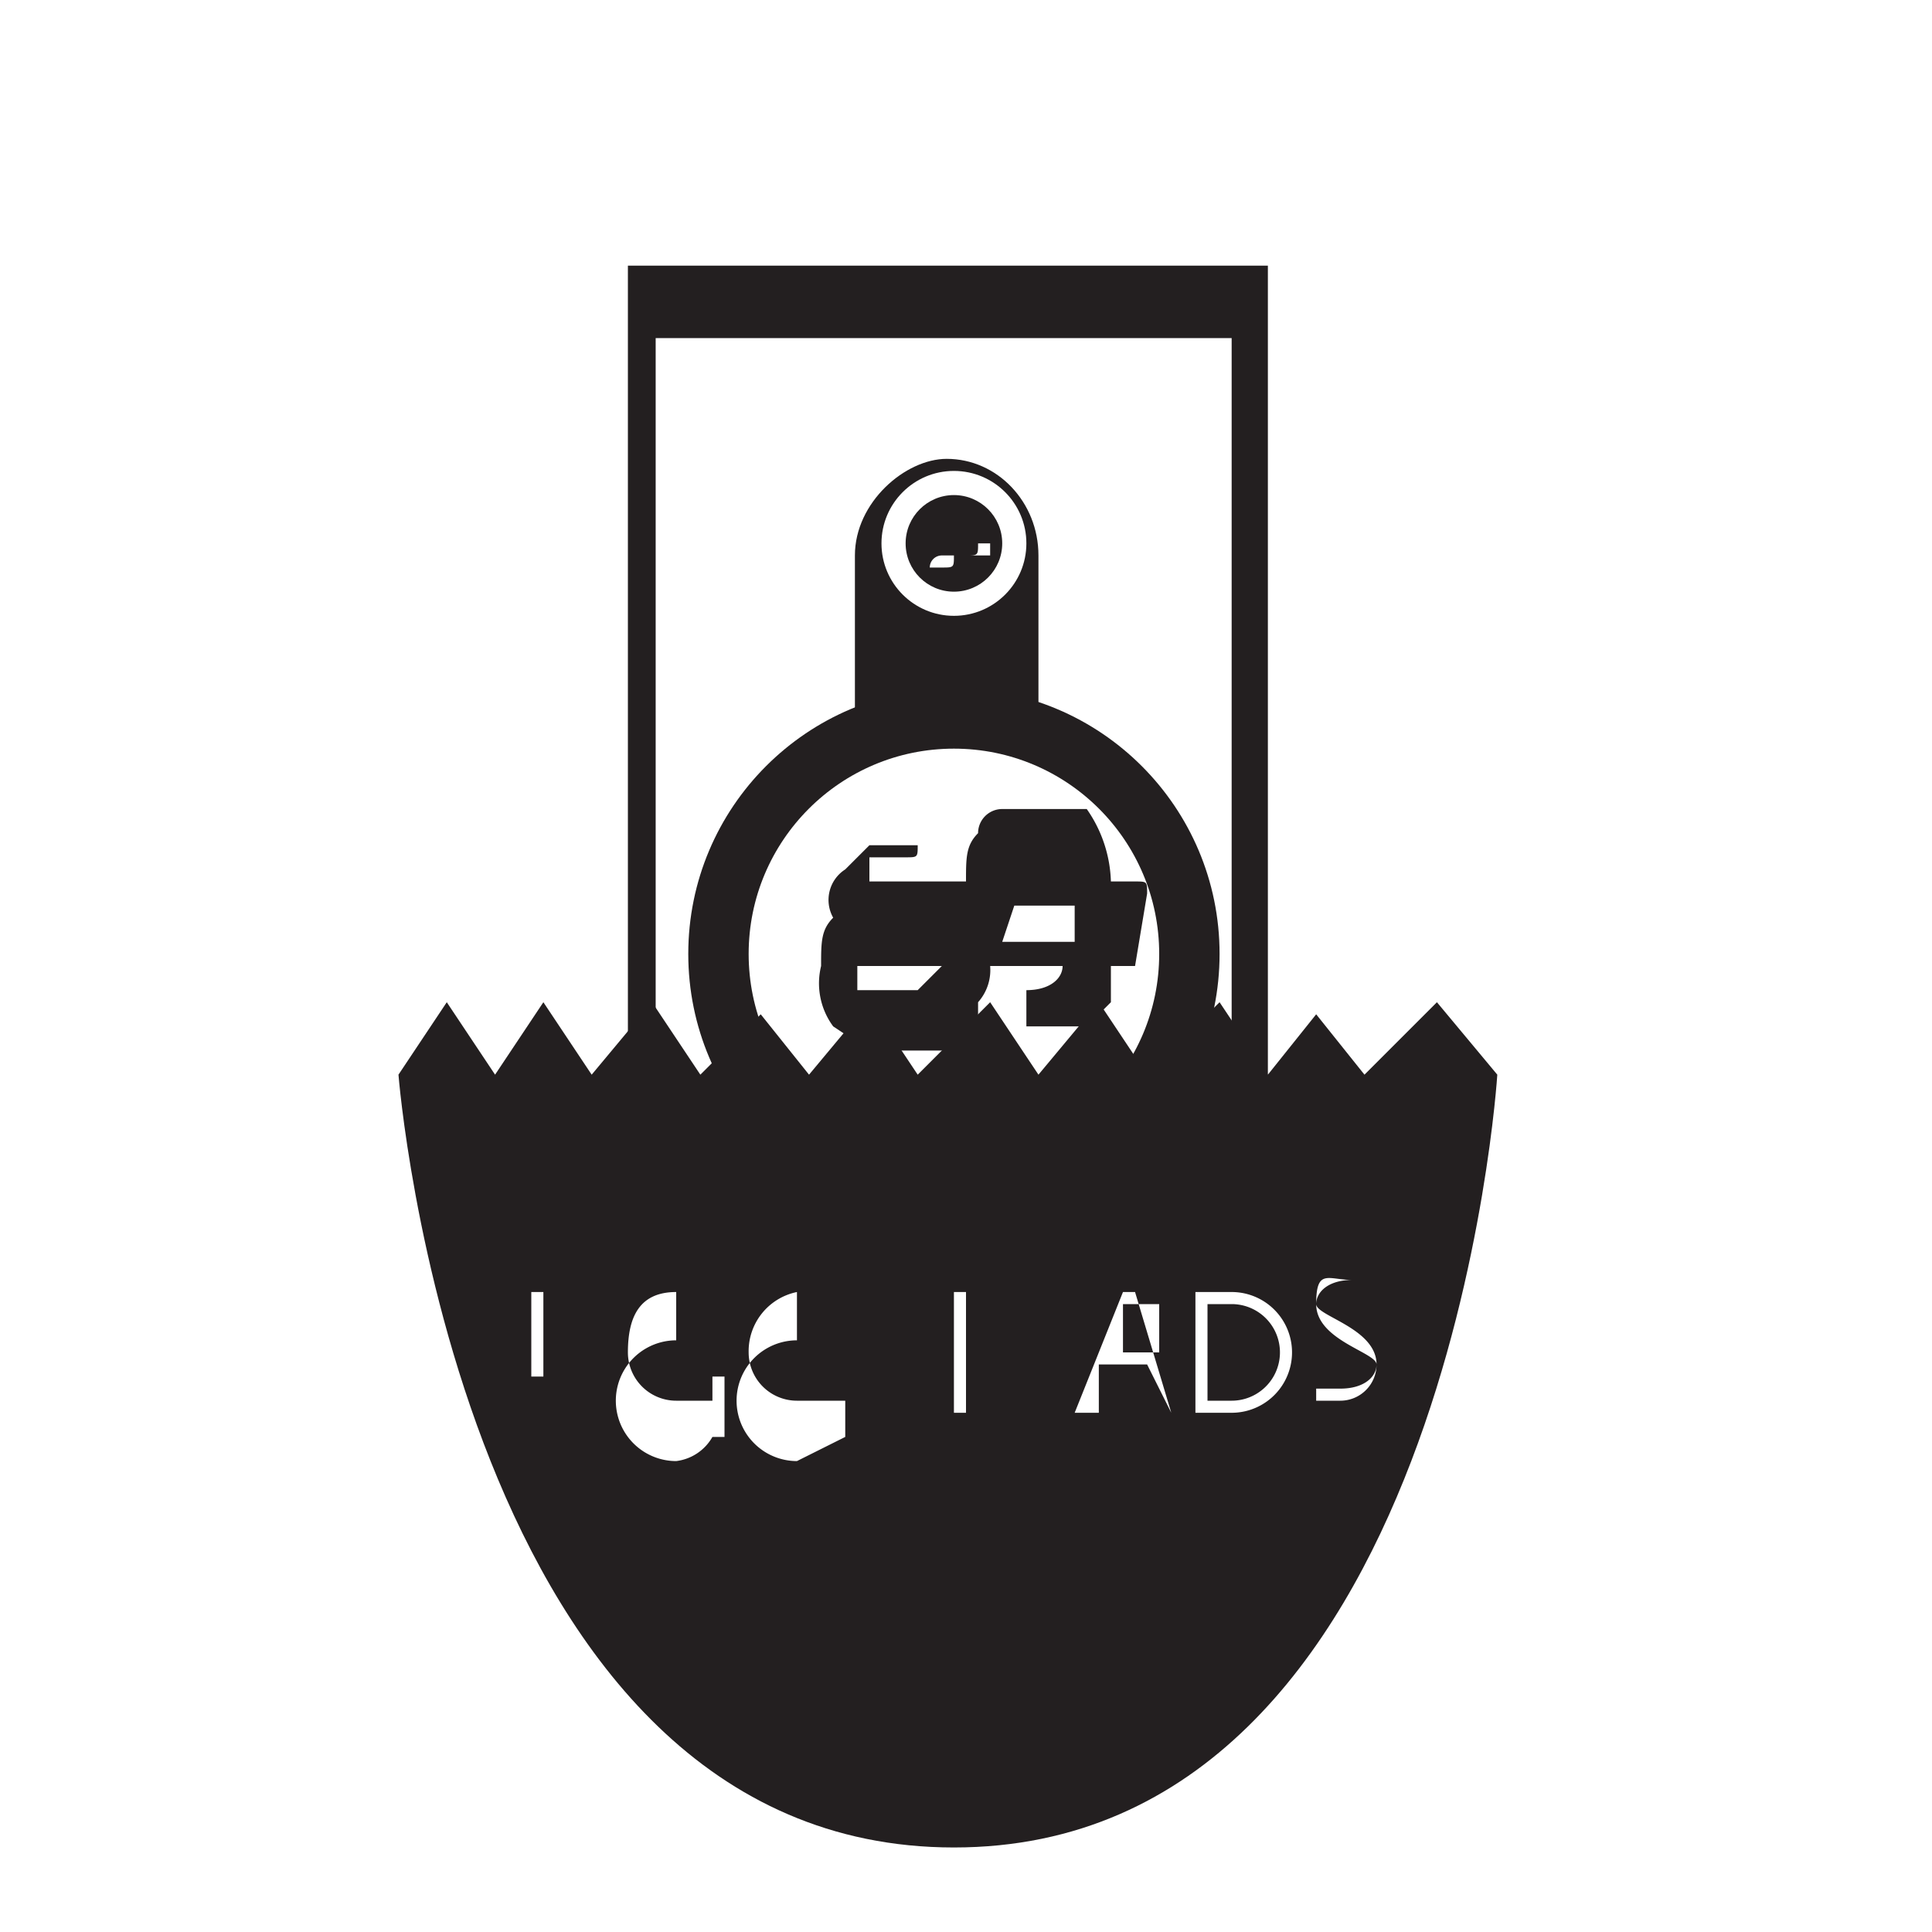 <svg xmlns="http://www.w3.org/2000/svg" width="16" height="16" viewBox="0 0 16 16"><path fill="#fff" d="M0 0h16v16H0z"/><path fill="#231f20" d="M10.5 2.2v11.3H5.2V2.2z"/><path fill="#fff" d="M10.2 2.8V13H5.43V2.8z"/><rect width="8.1" height="1.52" x="3.8" y="7.1" fill="#231f20" rx=".8" transform="rotate(90 7.85 7.85)"/><circle cx="7.9" cy="7.9" r="2.2" fill="#231f20"/><circle cx="7.9" cy="7.9" r="1.7" fill="#fff"/><circle cx="7.9" cy="4.5" r=".6" fill="#fff"/><circle cx="7.9" cy="4.5" r=".4" fill="#231f20"/><circle cx="7.9" cy="11.2" r=".6" fill="#fff"/><circle cx="7.9" cy="11.2" r=".4" fill="#231f20"/><path fill="#231f20" d="M9.4 8h-.2v.3l-.2.2h-.5v-.3c.2 0 .3-.1.3-.2h-.6a.4.4 0 0 1-.1.3v.2l-.2.2h-.7l-.3-.2a.6.6 0 0 1-.1-.5c0-.2 0-.3.1-.4a.3.3 0 0 1 .1-.4l.2-.2h.4c0 .1 0 .1-.1.1h-.3v.2H8c0-.2 0-.3.1-.4a.2.2 0 0 1 .2-.2H9a1.1 1.1 0 0 1 .2.6h.2c.1 0 .1 0 .1.1zM7.8 8h-.7v.2h.5zm.5-.2h.6v-.3h-.5z"/><path fill="#fff" d="M8.2 4.5h-.1c0 .1 0 .1-.1.1h-.1c0 .1 0 .1-.1.1h-.1a.1.1 0 0 1 .1-.1h.4zm-.4 0zm.1 0zm.3 6.8zm-.4 0zm.1-.1z"/><path fill="#231f20" d="M3.3 8.9l.4-.6.4.6.4-.6.4.6.5-.6.4.6.5-.5.4.5.5-.6.4.6.6-.6.4.6.5-.6.4.6.6-.6.4.6.4-.5.4.5.6-.6.5.6s-.4 6.4-4.5 6.4-4.6-6.4-4.6-6.4z"/><path fill="#fff" d="M4.4 10.7h.1v.7h-.1zm1.2 0c-.3 0-.4.2-.4.5a.4.4 0 0 0 .4.4h.3v-.2H6v.5h-.1a.4.4 0 0 1-.3.2.5.5 0 1 1 0-1zm1 0a.5.5 0 0 0-.4.5.4.4 0 0 0 .4.4H7v-.2.5l-.4.2a.5.5 0 0 1 0-1zm.7 0v.5h.6v-.5H8v1h-.1v-.5h-.6v.5zm1 0v.7zm1.2.6h-.4v.4h-.2l.4-1h.1l.3 1zm-.2-.5v.4h.3v-.4zm.6-.1h.3a.5.5 0 0 1 0 1h-.3zm.3.9a.4.4 0 1 0 0-.8H10v.8zm.7-.1h.2c.2 0 .3-.1.3-.2s-.5-.2-.5-.5.1-.2.3-.2c-.2 0-.3.1-.3.2s.5.2.5.5a.3.3 0 0 1-.3.3h-.2z"/></svg>